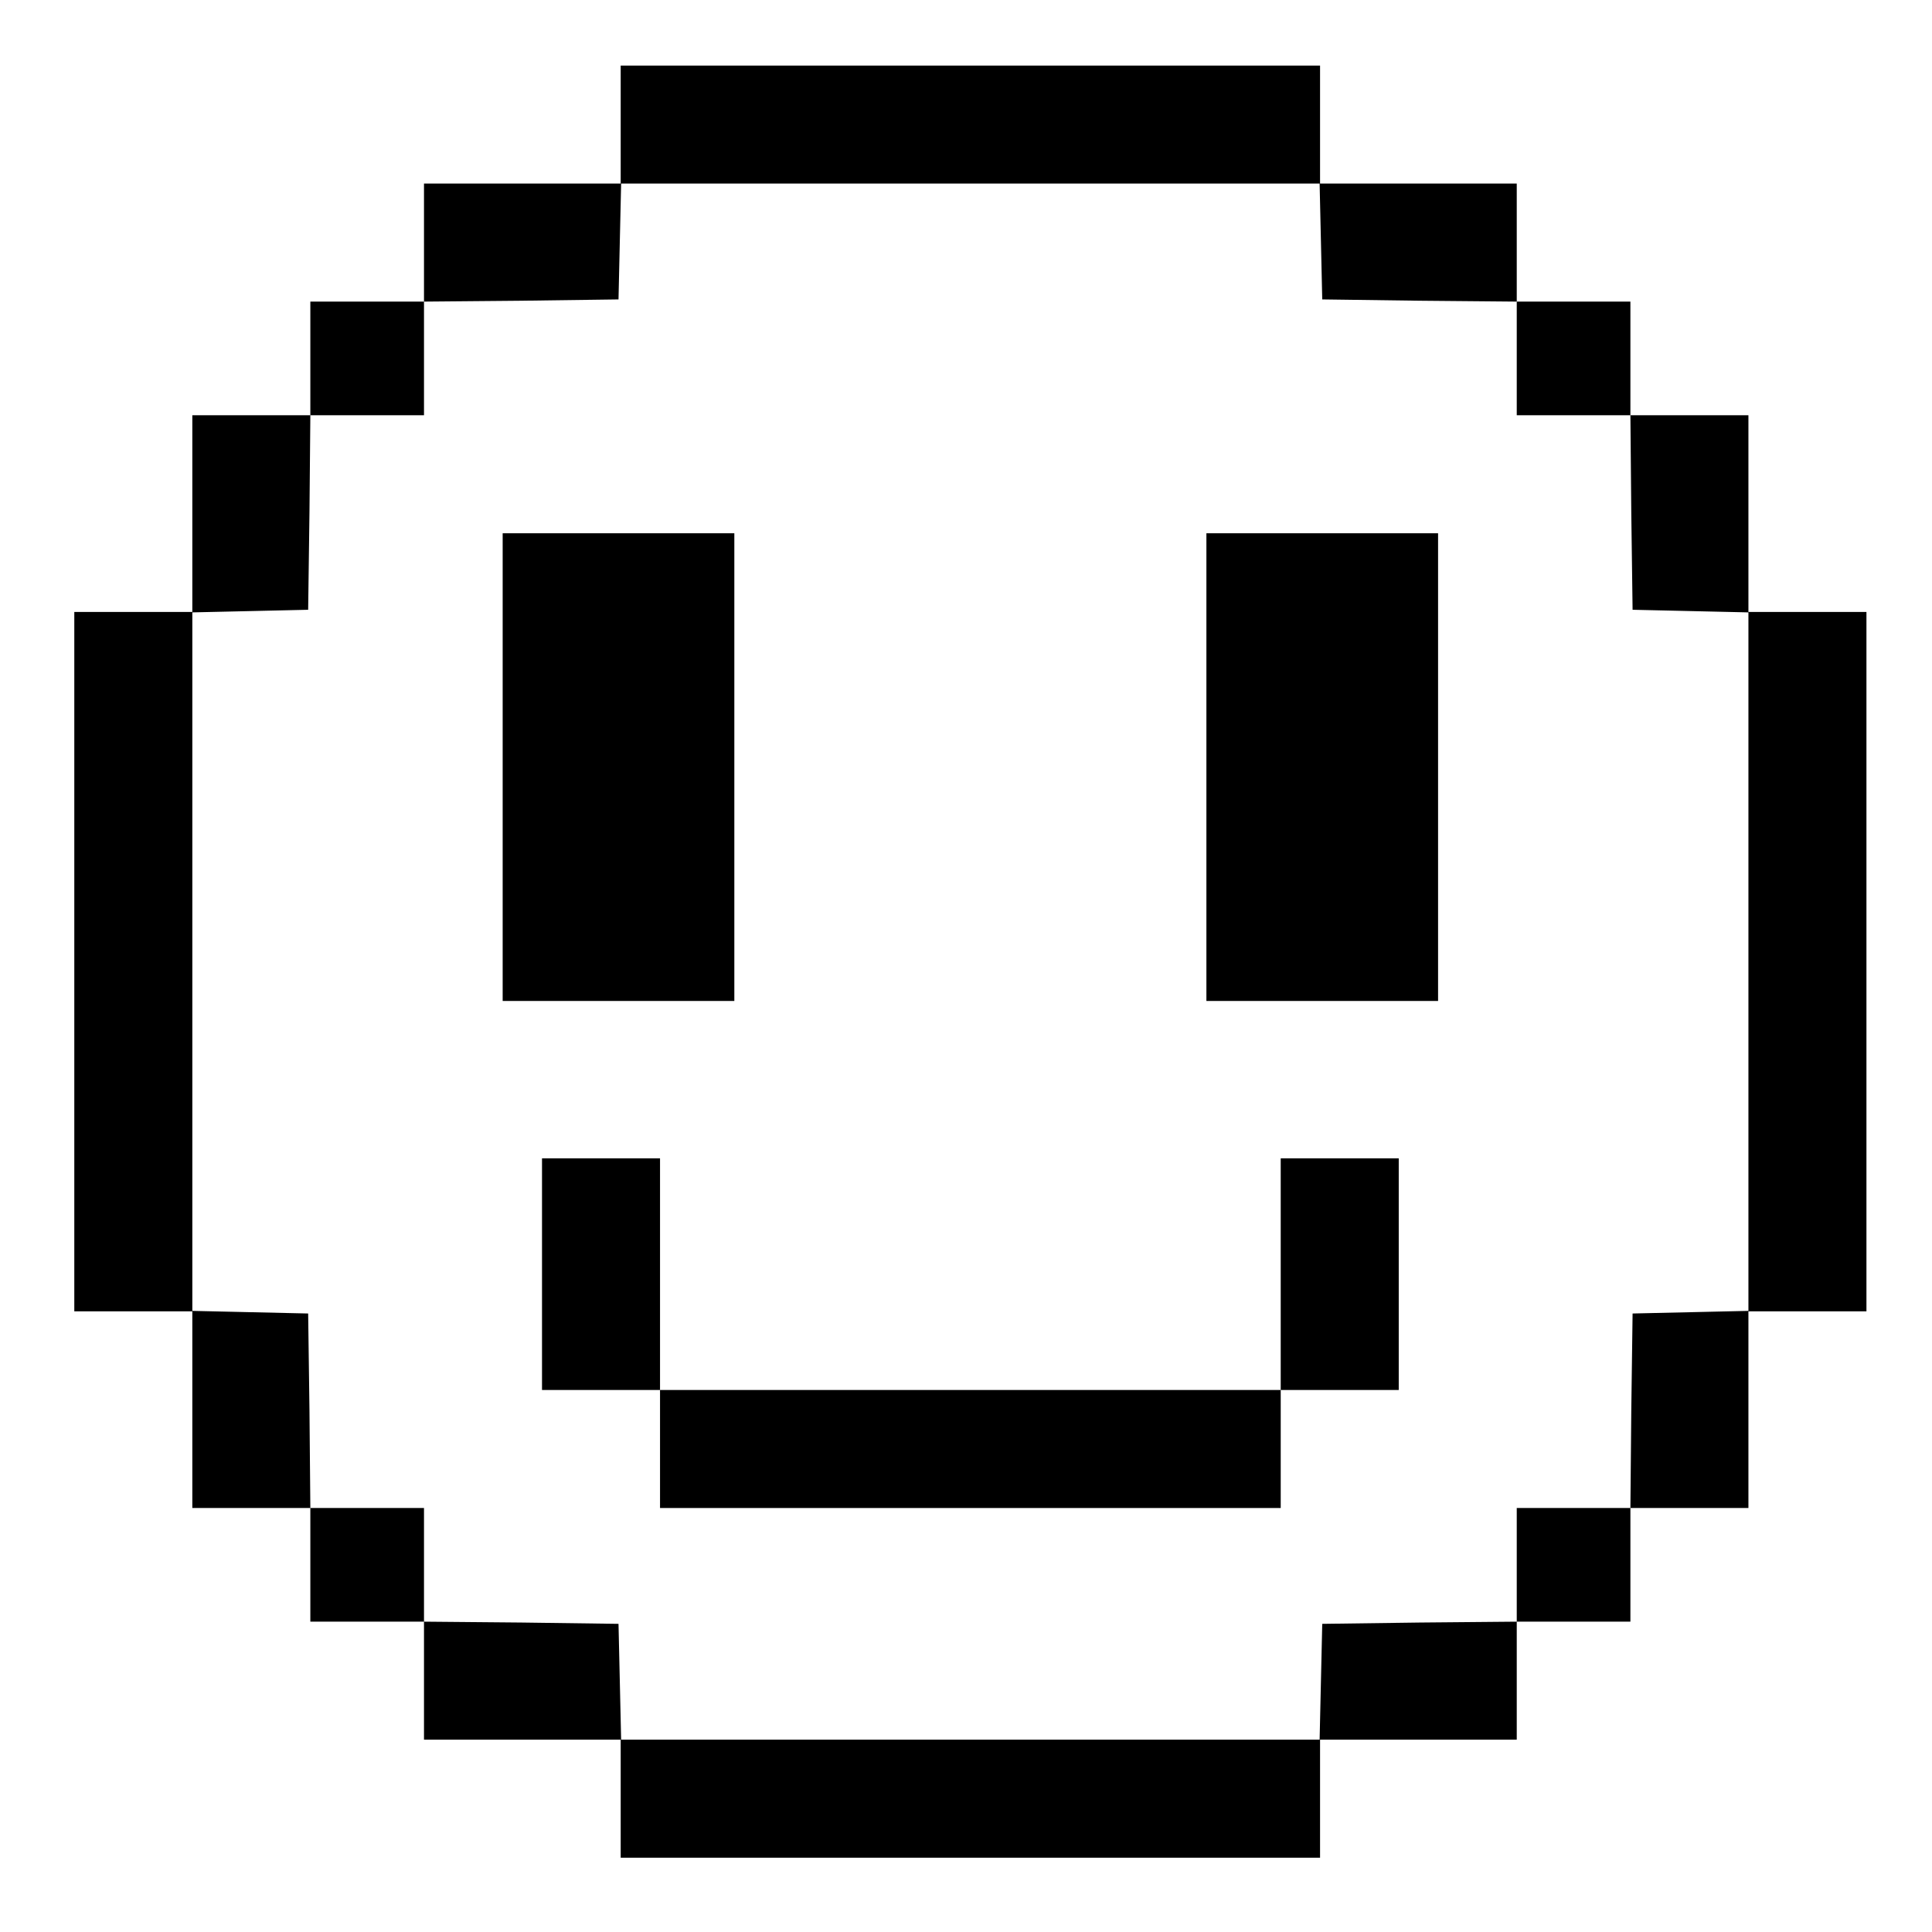 <?xml version="1.0" standalone="no"?>
<!DOCTYPE svg PUBLIC "-//W3C//DTD SVG 20010904//EN"
 "http://www.w3.org/TR/2001/REC-SVG-20010904/DTD/svg10.dtd">
<svg version="1.0" xmlns="http://www.w3.org/2000/svg"
 width="442pt" height="442pt" viewBox="0 0 442 442"
 preserveAspectRatio="xMidYMid meet">

<g transform="translate(0,442) scale(0.1,-0.1)"
fill="#000000" stroke="none">
<path d="M1420 4135 l0 -135 -225 0 -225 0 0 -135 0 -135 -130 0 -130 0 0
-130 0 -130 -135 0 -135 0 0 -225 0 -225 -135 0 -135 0 0 -800 0 -800 135 0
135 0 0 -225 0 -225 135 0 135 0 0 -130 0 -130 130 0 130 0 0 -135 0 -135 225
0 225 0 0 -135 0 -135 800 0 800 0 0 135 0 135 225 0 225 0 0 135 0 135 130 0
130 0 0 130 0 130 135 0 135 0 0 225 0 225 135 0 135 0 0 800 0 800 -135 0
-135 0 0 225 0 225 -135 0 -135 0 0 130 0 130 -130 0 -130 0 0 135 0 135 -225
0 -225 0 0 135 0 135 -800 0 -800 0 0 -135z m1602 -267 l3 -133 223 -3 222 -2
0 -130 0 -130 130 0 130 0 2 -222 3 -223 133 -3 132 -3 0 -799 0 -799 -132 -3
-133 -3 -3 -223 -2 -222 -130 0 -130 0 0 -130 0 -130 -222 -2 -223 -3 -3 -132
-3 -133 -799 0 -799 0 -3 133 -3 132 -222 3 -223 2 0 130 0 130 -130 0 -130 0
-2 223 -3 222 -132 3 -133 3 0 799 0 799 133 3 132 3 3 223 2 222 130 0 130 0
0 130 0 130 223 2 222 3 3 133 3 132 799 0 799 0 3 -132z"/>
<path d="M1150 2665 l0 -535 265 0 265 0 0 535 0 535 -265 0 -265 0 0 -535z"/>
<path d="M2760 2665 l0 -535 265 0 265 0 0 535 0 535 -265 0 -265 0 0 -535z"/>
<path d="M1240 1505 l0 -265 135 0 135 0 0 -135 0 -135 710 0 710 0 0 135 0
135 135 0 135 0 0 265 0 265 -135 0 -135 0 0 -265 0 -265 -710 0 -710 0 0 265
0 265 -135 0 -135 0 0 -265z"/>
</g>
</svg>
